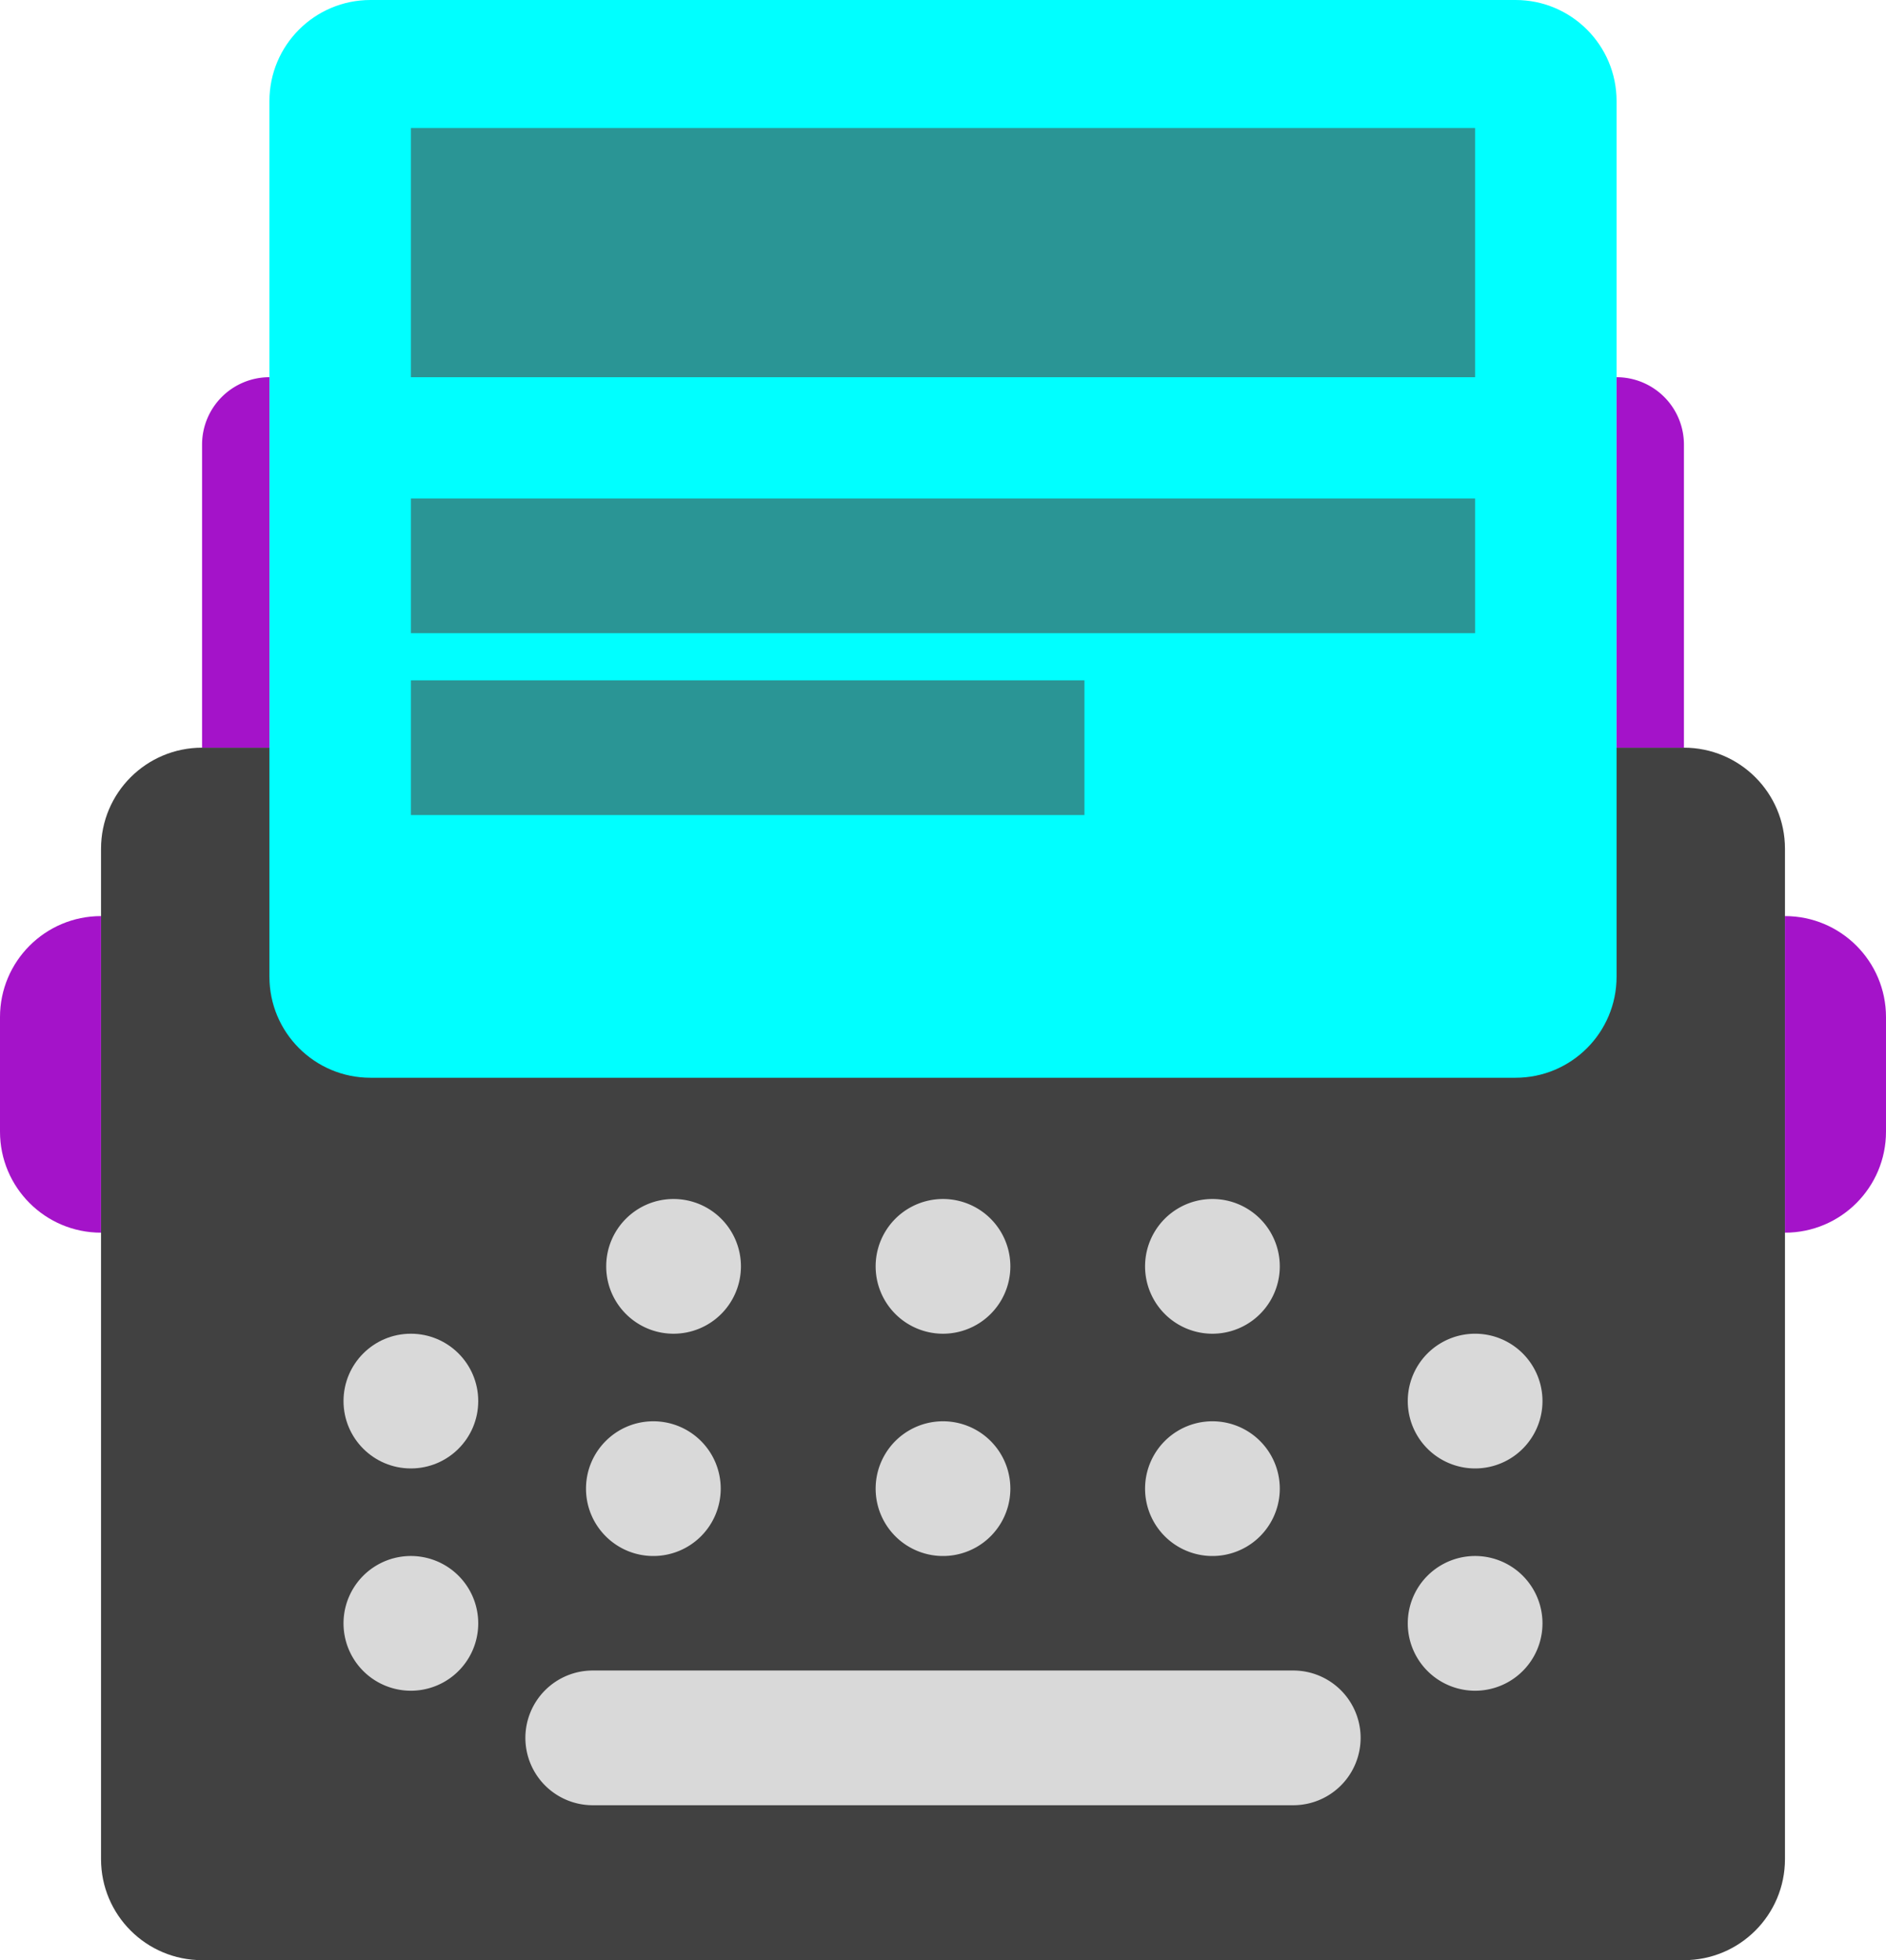 <svg xmlns="http://www.w3.org/2000/svg" xmlns:xlink="http://www.w3.org/1999/xlink" fill="none" width="280" height="291"><path d="M15 126c0-8.284 6.716-15 15-15h220c8.284 0 15 6.716 15 15v150c0 8.284-6.716 15-15 15H30c-8.284 0-15-6.716-15-15V126z" fill="#414141"/><path d="M40 15c0-8.284 6.716-15 15-15h170c8.284 0 15 6.716 15 15v130c0 8.284-6.716 15-15 15H55c-8.284 0-15-6.716-15-15V15z" fill="#0ff"/><path d="M0 151c0-8.284 6.716-15 15-15v47c-8.284 0-15-6.716-15-15v-17zm280 17c0 8.284-6.716 15-15 15v-47c8.284 0 15 6.716 15 15v17z" fill="#a413c9"/><g fill="#d9d9d9"><path d="M78 258a10 10 0 0 1 10-10h104a10 10 0 1 1 0 20H88a10 10 0 0 1-10-10zm-7-17a10 10 0 1 1-20 0 10 10 0 1 1 20 0z"/><use xlink:href="#a"/><use xlink:href="#a" x="-40"/><path d="M110 188a10 10 0 0 1-10 10c-5.523 0-10-4.477-10-10s4.477-10 10-10a10 10 0 0 1 10 10z"/><use xlink:href="#a" y="33"/><path d="M107 221a10 10 0 0 1-10 10c-5.523 0-10-4.477-10-10s4.477-10 10-10a10 10 0 0 1 10 10z"/><use xlink:href="#a" x="-40" y="33"/><use xlink:href="#a" x="39" y="20"/><path d="M71 208c0 5.523-4.477 10-10 10s-10-4.477-10-10 4.477-10 10-10 10 4.477 10 10z"/><use xlink:href="#a" x="39" y="53"/></g><path d="M30 66a10 10 0 0 1 10-10v55H30V66zm210-10a10 10 0 0 1 10 10v45h-10V56z" fill="#a413c9"/><path d="M61 19h158v37H61V19zm0 55h158v20H61V74zm0 27h100v20H61v-20z" fill="#2a9595"/><defs><path d="M190 188a10 10 0 1 1-20 0 10 10 0 1 1 20 0z" id="a"/></defs></svg>